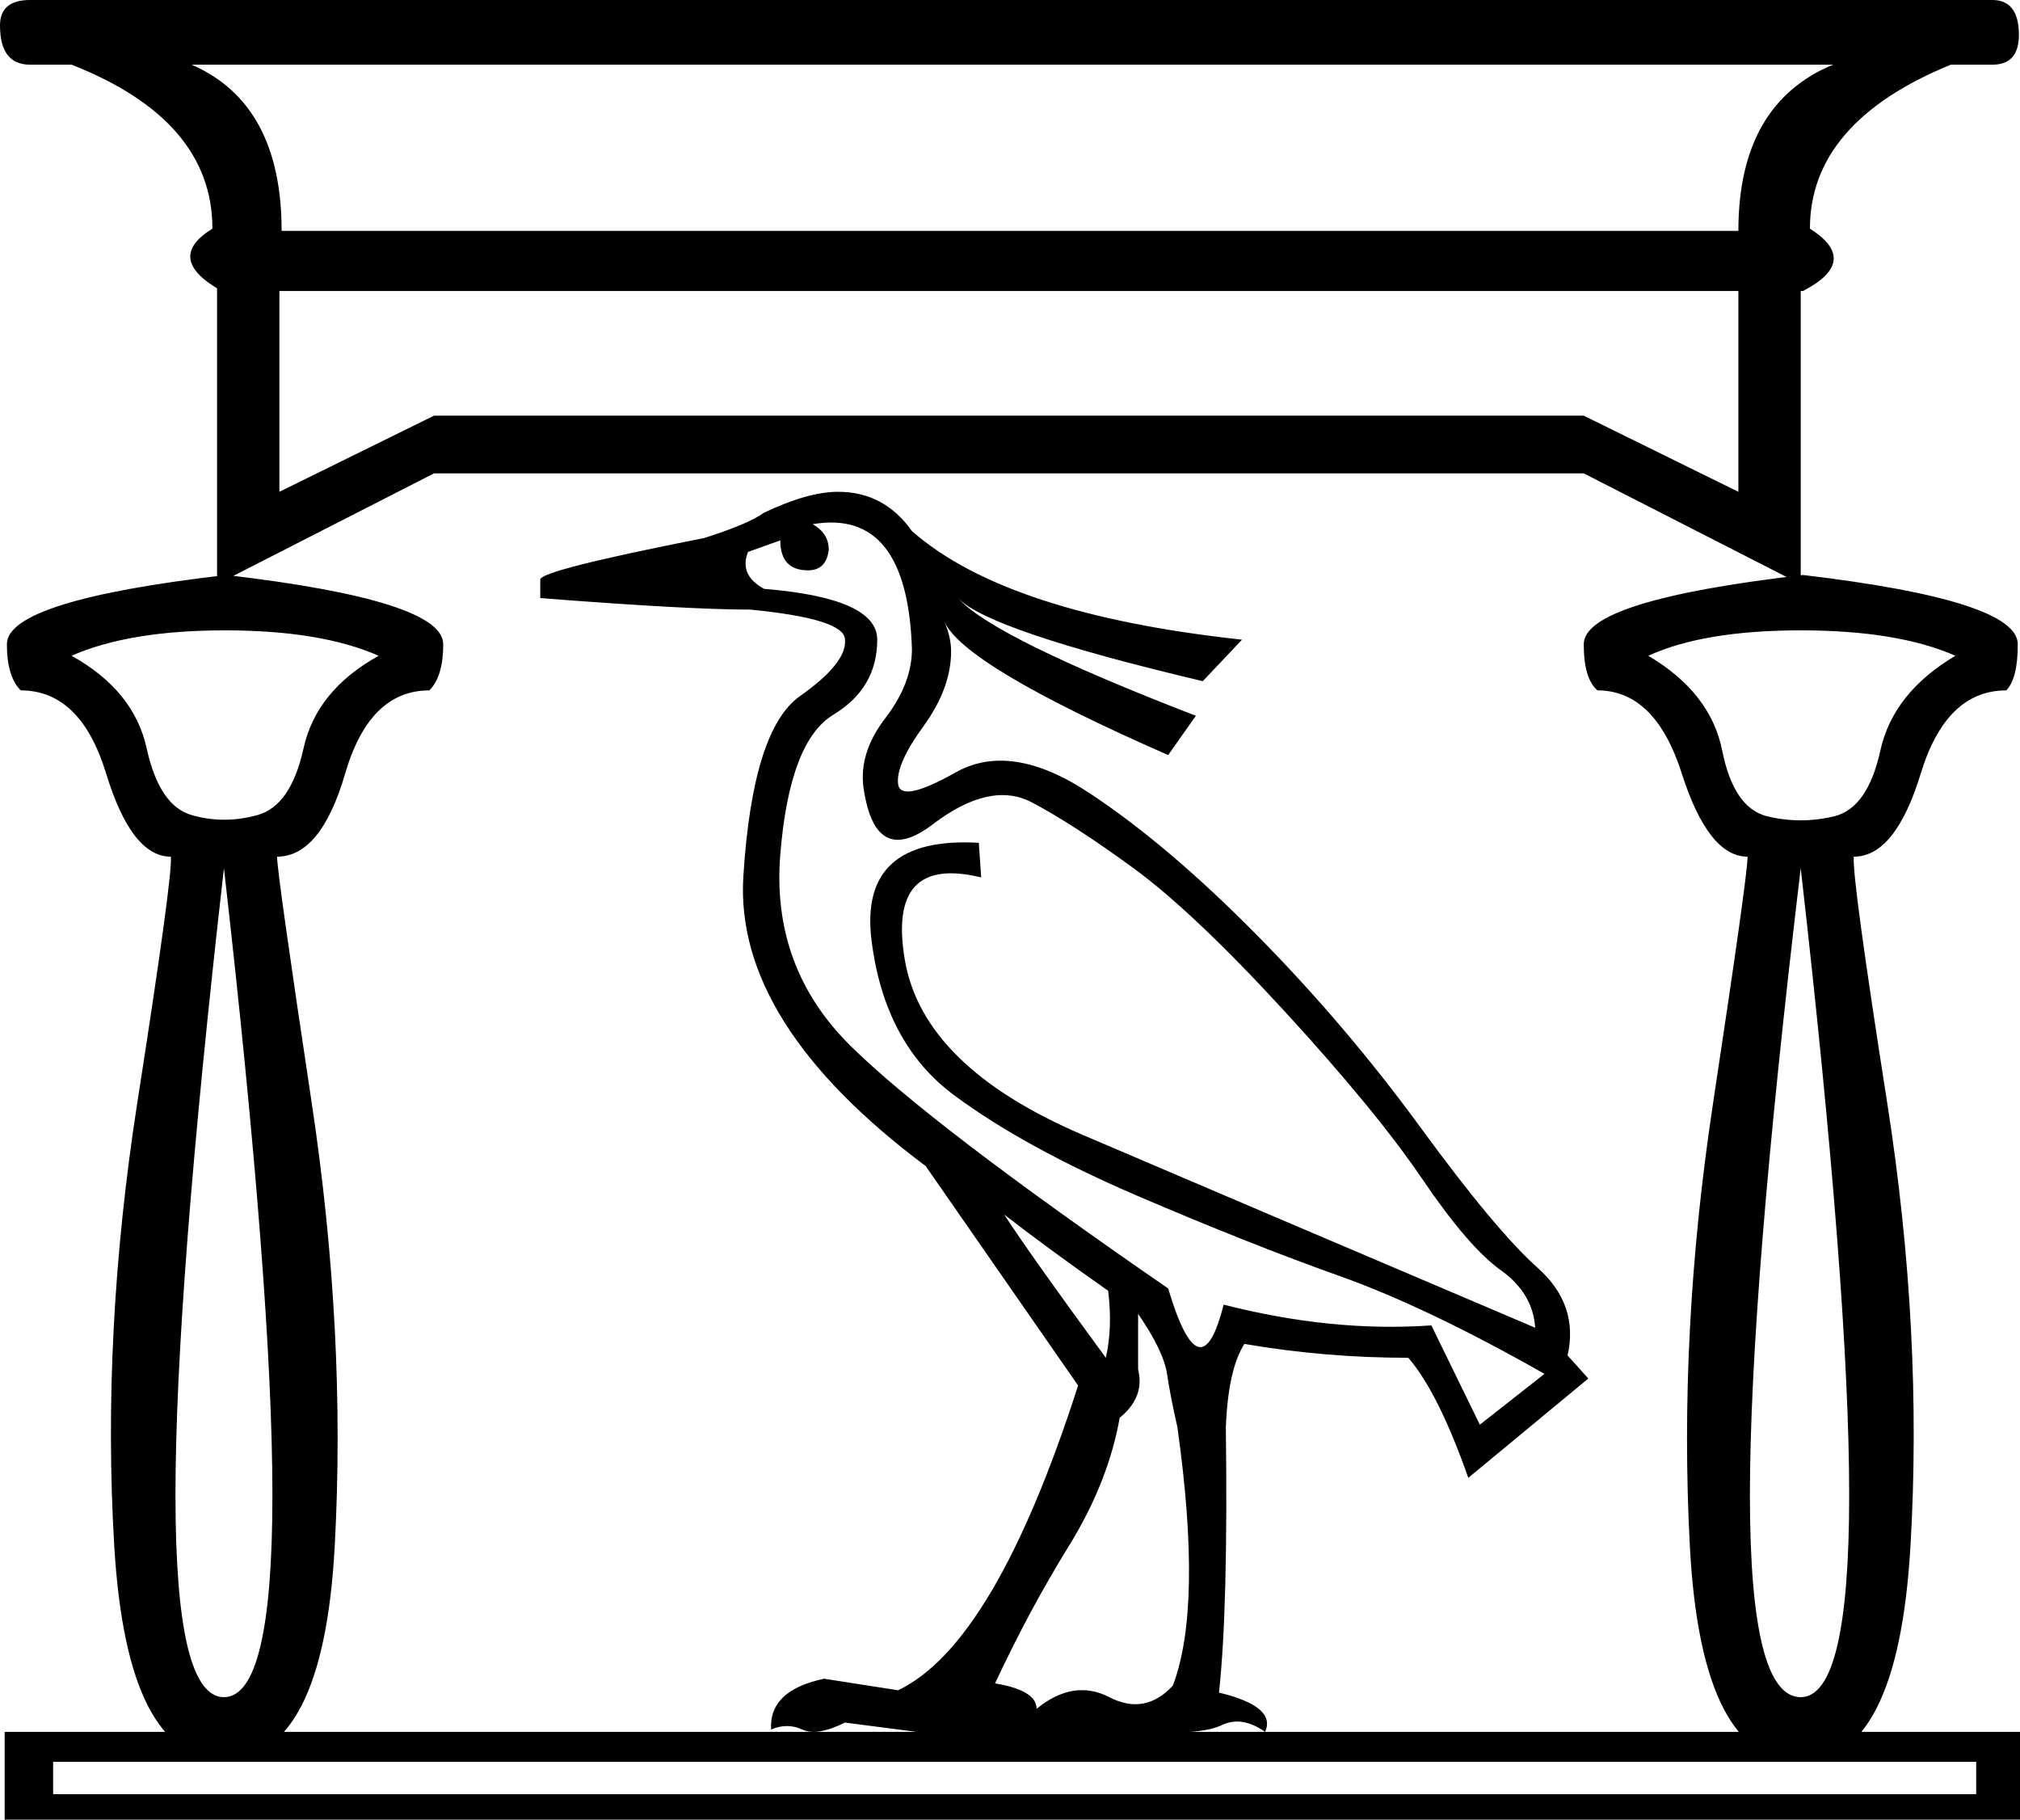 <?xml version='1.0' encoding ='UTF-8' standalone='yes'?>
<svg width='19.962' height='17.978' xmlns='http://www.w3.org/2000/svg' xmlns:xlink='http://www.w3.org/1999/xlink' xmlns:inkscape='http://www.inkscape.org/namespaces/inkscape'>
<path style='fill:#000000; stroke:none' d=' M 17.179 2.875  L 2.761 2.875  L 2.761 4.859  L 4.289 4.107  L 15.651 4.107  L 17.179 4.859  L 17.179 2.875  Z  M 4.289 4.677  L 2.145 5.772  L 2.145 2.304  L 17.795 2.304  L 17.795 5.772  L 15.651 4.677  L 4.289 4.677  Z  M 18.114 0.639  L 1.894 0.639  Q 2.783 1.027 2.783 2.281  L 17.179 2.281  Q 17.179 1.027 18.114 0.639  Z  M 2.19 2.875  Q 1.62 2.555 2.099 2.259  Q 2.099 1.186 0.707 0.639  L 0.297 0.639  Q 0 0.639 0 0.251  Q 0 0 0.297 0  L 19.689 0  Q 19.94 0 19.951 0.319  Q 19.962 0.639 19.689 0.639  L 19.278 0.639  Q 17.886 1.209 17.886 2.259  Q 18.388 2.578 17.818 2.875  L 2.19 2.875  Z  M 2.213 16.768  Q 2.692 16.768 2.692 14.772  Q 2.692 12.776 2.213 8.578  L 2.213 8.578  Q 1.734 12.776 1.734 14.772  Q 1.734 16.768 2.213 16.768  Z  M 3.742 6.479  Q 3.171 6.228 2.224 6.228  Q 1.278 6.228 0.707 6.479  Q 1.323 6.821 1.449 7.392  Q 1.574 7.962 1.894 8.053  Q 2.213 8.145 2.544 8.053  Q 2.875 7.962 3 7.392  Q 3.126 6.821 3.742 6.479  Z  M 2.236 5.681  Q 4.38 5.932 4.38 6.365  Q 4.38 6.685 4.243 6.821  Q 3.65 6.821 3.411 7.643  Q 3.171 8.464 2.738 8.464  Q 2.738 8.624 3.08 10.894  Q 3.422 13.164 3.308 15.274  Q 3.194 17.384 2.213 17.384  Q 1.255 17.384 1.129 15.274  Q 1.004 13.164 1.357 10.894  Q 1.711 8.624 1.688 8.464  Q 1.3 8.464 1.049 7.643  Q 0.798 6.821 0.205 6.821  Q 0.068 6.685 0.068 6.365  Q 0.068 5.932 2.236 5.681  Z  M 17.795 16.768  Q 18.274 16.768 18.274 14.772  Q 18.274 12.776 17.795 8.578  L 17.795 8.578  Q 17.293 12.776 17.293 14.772  Q 17.293 16.768 17.795 16.768  Z  M 19.324 6.479  Q 18.753 6.228 17.795 6.228  Q 16.837 6.228 16.289 6.479  Q 16.905 6.844 17.019 7.415  Q 17.133 7.985 17.464 8.065  Q 17.795 8.145 18.126 8.065  Q 18.457 7.985 18.582 7.415  Q 18.708 6.844 19.324 6.479  Z  M 17.818 5.681  Q 19.94 5.932 19.94 6.365  Q 19.94 6.707 19.826 6.821  Q 19.232 6.821 18.981 7.643  Q 18.73 8.464 18.32 8.464  Q 18.297 8.647 18.651 10.905  Q 19.004 13.164 18.879 15.286  Q 18.753 17.407 17.795 17.407  Q 16.814 17.407 16.7 15.286  Q 16.586 13.164 16.928 10.905  Q 17.27 8.647 17.27 8.464  Q 16.883 8.464 16.62 7.643  Q 16.358 6.821 15.787 6.821  Q 15.651 6.707 15.651 6.365  Q 15.651 5.932 17.818 5.681  Z  M 0.046 17.978  L 0.046 17.111  L 19.962 17.111  L 19.962 17.978  L 0.046 17.978  Z  M 0.525 17.407  L 0.525 17.727  L 19.529 17.727  L 19.529 17.407  L 0.525 17.407  Z  M 12.297 13.278  Q 12.137 13.529 12.114 14.099  Q 12.137 15.901 12.046 16.723  Q 12.616 16.86 12.502 17.111  Q 12.274 16.951 12.08 17.042  Q 11.886 17.133 11.476 17.111  L 9.057 17.111  L 8.35 17.019  Q 8.076 17.156 7.928 17.088  Q 7.78 17.019 7.62 17.088  Q 7.597 16.7 8.145 16.586  L 8.875 16.7  Q 9.833 16.244 10.654 13.689  L 9.148 11.521  L 9.148 11.521  Q 7.255 10.107 7.346 8.658  Q 7.437 7.209 7.905 6.878  Q 8.373 6.548 8.35 6.32  Q 8.35 6.114 7.415 6.023  Q 6.799 6.023 5.339 5.909  L 5.339 5.726  Q 5.339 5.635 6.958 5.316  Q 7.392 5.179 7.551 5.065  Q 7.985 4.859 8.282 4.859  Q 8.738 4.859 9.012 5.247  Q 9.947 6.069 12.274 6.32  L 11.886 6.73  Q 9.764 6.228 9.468 5.909  Q 9.81 6.297 11.818 7.072  L 11.544 7.46  Q 9.514 6.57 9.331 6.137  Q 9.399 6.297 9.399 6.434  Q 9.399 6.799 9.126 7.175  Q 8.852 7.551 8.875 7.745  Q 8.898 7.939 9.445 7.631  Q 9.993 7.323 10.768 7.837  Q 11.544 8.35 12.422 9.24  Q 13.301 10.13 14.042 11.145  Q 14.784 12.16 15.194 12.525  Q 15.605 12.89 15.491 13.392  L 15.696 13.62  L 14.51 14.601  Q 14.213 13.757 13.917 13.415  Q 13.095 13.415 12.297 13.278  Z  M 11.544 12.73  Q 11.863 13.803 12.092 12.89  Q 13.164 13.164 14.145 13.095  L 14.624 14.076  L 15.263 13.574  Q 14.099 12.913 13.232 12.605  Q 12.365 12.297 11.247 11.818  Q 10.13 11.339 9.434 10.825  Q 8.738 10.312 8.612 9.285  Q 8.487 8.259 9.673 8.327  L 9.696 8.669  Q 8.761 8.441 8.943 9.491  Q 9.126 10.54 10.7 11.213  Q 12.274 11.886 15.171 13.118  Q 15.149 12.776 14.829 12.548  Q 14.51 12.32 14.054 11.647  Q 13.597 10.974 12.696 9.993  Q 11.795 9.012 11.202 8.578  Q 10.609 8.145 10.198 7.928  Q 9.787 7.711 9.217 8.145  Q 8.647 8.578 8.533 7.78  Q 8.487 7.437 8.749 7.095  Q 9.012 6.753 9.012 6.411  Q 8.966 5.019 8.031 5.179  Q 8.19 5.27 8.19 5.43  Q 8.167 5.635 7.985 5.635  Q 7.711 5.635 7.711 5.339  L 7.392 5.453  Q 7.301 5.681 7.551 5.818  Q 8.669 5.909 8.669 6.32  Q 8.669 6.799 8.236 7.061  Q 7.802 7.323 7.711 8.441  Q 7.62 9.559 8.407 10.335  Q 9.194 11.111 11.544 12.73  Z  M 9.924 12  Q 10.175 12.388 10.928 13.415  Q 10.996 13.118 10.951 12.753  Q 10.335 12.32 9.924 12  Z  M 11.247 12.981  L 11.247 13.529  Q 11.316 13.803 11.065 14.008  Q 10.951 14.647 10.563 15.274  Q 10.175 15.901 9.833 16.632  Q 10.244 16.7 10.244 16.883  Q 10.609 16.586 10.962 16.768  Q 11.316 16.951 11.59 16.654  Q 11.886 15.879 11.635 14.099  Q 11.567 13.803 11.533 13.574  Q 11.498 13.346 11.247 12.981  Z '/></svg>
